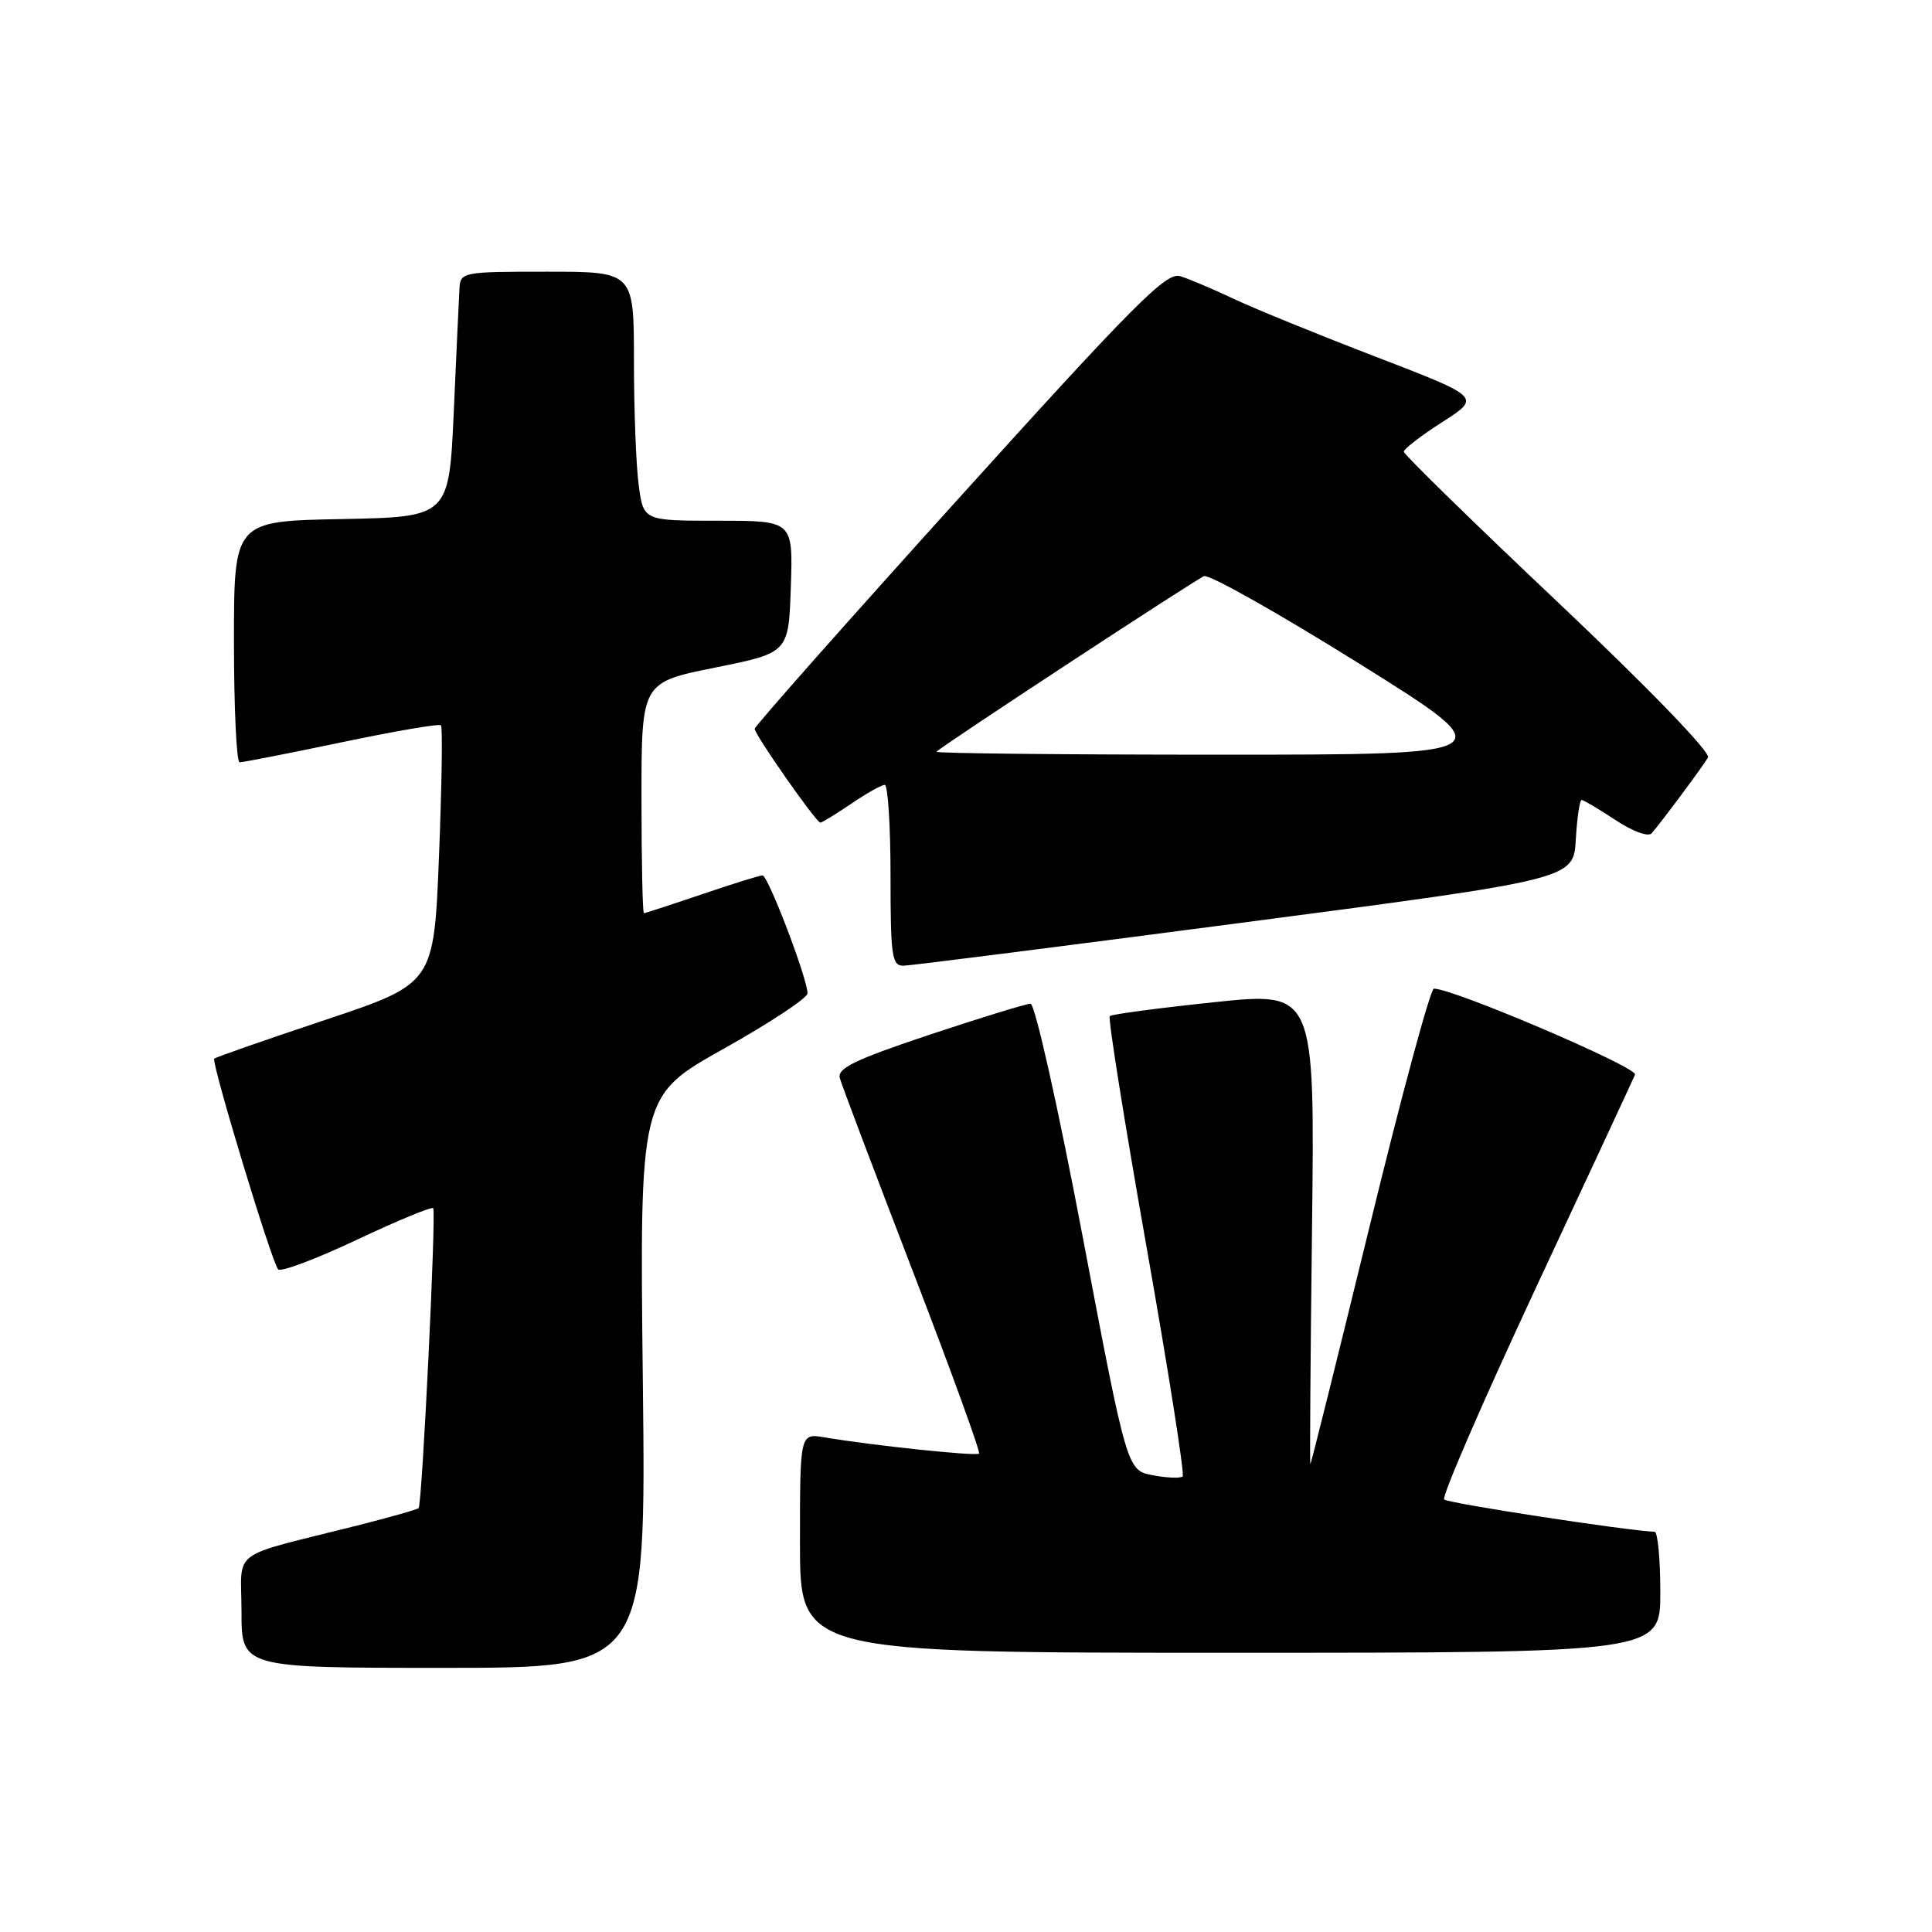 <?xml version="1.0" encoding="UTF-8" standalone="no"?>
<!DOCTYPE svg PUBLIC "-//W3C//DTD SVG 1.1//EN" "http://www.w3.org/Graphics/SVG/1.1/DTD/svg11.dtd" >
<svg xmlns="http://www.w3.org/2000/svg" xmlns:xlink="http://www.w3.org/1999/xlink" version="1.1" viewBox="0 0 256 256">
 <g >
 <path fill="currentColor"
d=" M 85.18 183.11 C 84.75 145.21 84.75 145.21 95.87 138.98 C 101.99 135.55 107.00 132.24 107.00 131.63 C 107.01 129.72 101.78 116.00 101.04 116.00 C 100.66 116.00 97.04 117.12 93.00 118.50 C 88.96 119.87 85.50 121.00 85.32 121.00 C 85.15 121.00 85.00 114.12 85.00 105.71 C 85.00 90.42 85.00 90.42 94.75 88.46 C 104.50 86.50 104.50 86.50 104.79 77.75 C 105.08 69.00 105.08 69.00 95.17 69.00 C 85.27 69.00 85.27 69.00 84.64 64.36 C 84.29 61.81 84.00 54.38 84.00 47.86 C 84.00 36.00 84.00 36.00 72.50 36.00 C 61.28 36.00 61.00 36.05 60.88 38.25 C 60.81 39.49 60.47 46.80 60.13 54.50 C 59.50 68.50 59.50 68.50 45.25 68.78 C 31.00 69.05 31.00 69.05 31.00 85.03 C 31.00 93.81 31.34 101.01 31.75 101.01 C 32.16 101.02 38.24 99.83 45.26 98.36 C 52.27 96.89 58.20 95.87 58.43 96.10 C 58.66 96.33 58.54 104.12 58.17 113.42 C 57.50 130.33 57.50 130.33 43.11 135.14 C 35.20 137.78 28.57 140.09 28.39 140.28 C 27.96 140.71 36.01 167.29 36.86 168.20 C 37.21 168.58 41.89 166.82 47.26 164.29 C 52.63 161.75 57.19 159.87 57.40 160.09 C 57.82 160.55 55.94 199.31 55.47 199.83 C 55.31 200.01 51.65 201.05 47.34 202.14 C 30.08 206.49 32.00 205.07 32.00 213.54 C 32.00 221.00 32.00 221.00 58.80 221.00 C 85.61 221.00 85.61 221.00 85.18 183.11 Z  M 220.00 211.00 C 220.00 206.60 219.66 202.99 219.25 202.97 C 215.53 202.82 191.86 199.19 191.36 198.69 C 191.01 198.34 196.45 185.78 203.45 170.78 C 210.46 155.77 216.40 143.00 216.65 142.39 C 217.04 141.44 192.60 131.00 190.00 131.00 C 189.54 131.00 185.70 145.18 181.48 162.50 C 177.25 179.82 173.72 194.00 173.63 194.00 C 173.54 194.00 173.64 179.92 173.85 162.70 C 174.22 131.40 174.22 131.40 160.86 132.80 C 153.51 133.57 147.30 134.40 147.05 134.64 C 146.80 134.88 148.98 148.58 151.90 165.10 C 154.82 181.61 156.98 195.35 156.71 195.63 C 156.43 195.90 154.66 195.84 152.77 195.48 C 149.34 194.84 149.34 194.84 143.47 163.92 C 140.21 146.73 137.14 133.00 136.55 133.00 C 135.98 133.00 129.95 134.85 123.16 137.11 C 113.28 140.41 110.92 141.55 111.28 142.86 C 111.53 143.76 115.87 155.24 120.92 168.36 C 125.97 181.49 129.94 192.40 129.73 192.61 C 129.36 192.98 115.76 191.55 109.25 190.46 C 106.00 189.91 106.00 189.91 106.00 204.45 C 106.00 219.00 106.00 219.00 163.00 219.00 C 220.00 219.00 220.00 219.00 220.00 211.00 Z  M 165.00 122.21 C 208.50 116.50 208.50 116.50 208.80 111.25 C 208.97 108.36 209.32 106.00 209.57 106.00 C 209.83 106.00 211.85 107.20 214.06 108.66 C 216.36 110.18 218.42 110.93 218.86 110.41 C 220.27 108.77 225.65 101.53 226.32 100.37 C 226.70 99.71 218.43 91.16 206.50 79.87 C 195.23 69.22 186.01 60.21 186.01 59.85 C 186.00 59.50 188.30 57.73 191.12 55.92 C 196.24 52.64 196.24 52.64 182.37 47.30 C 174.74 44.37 166.25 40.91 163.50 39.61 C 160.75 38.31 157.54 36.95 156.37 36.59 C 154.54 36.03 150.30 40.29 127.12 65.94 C 112.20 82.45 100.00 96.23 100.00 96.57 C 100.00 97.35 108.15 109.00 108.70 109.00 C 108.92 109.00 110.76 107.88 112.79 106.50 C 114.81 105.12 116.81 104.00 117.23 104.00 C 117.65 104.00 118.00 109.40 118.00 116.00 C 118.00 126.78 118.18 128.00 119.75 127.96 C 120.71 127.94 141.07 125.35 165.00 122.21 Z  M 124.08 99.61 C 125.12 98.62 158.45 76.76 159.55 76.34 C 160.23 76.08 169.48 81.30 180.10 87.93 C 199.42 100.00 199.42 100.00 161.54 100.00 C 140.71 100.00 123.85 99.82 124.08 99.61 Z "/>
</g>
</svg>